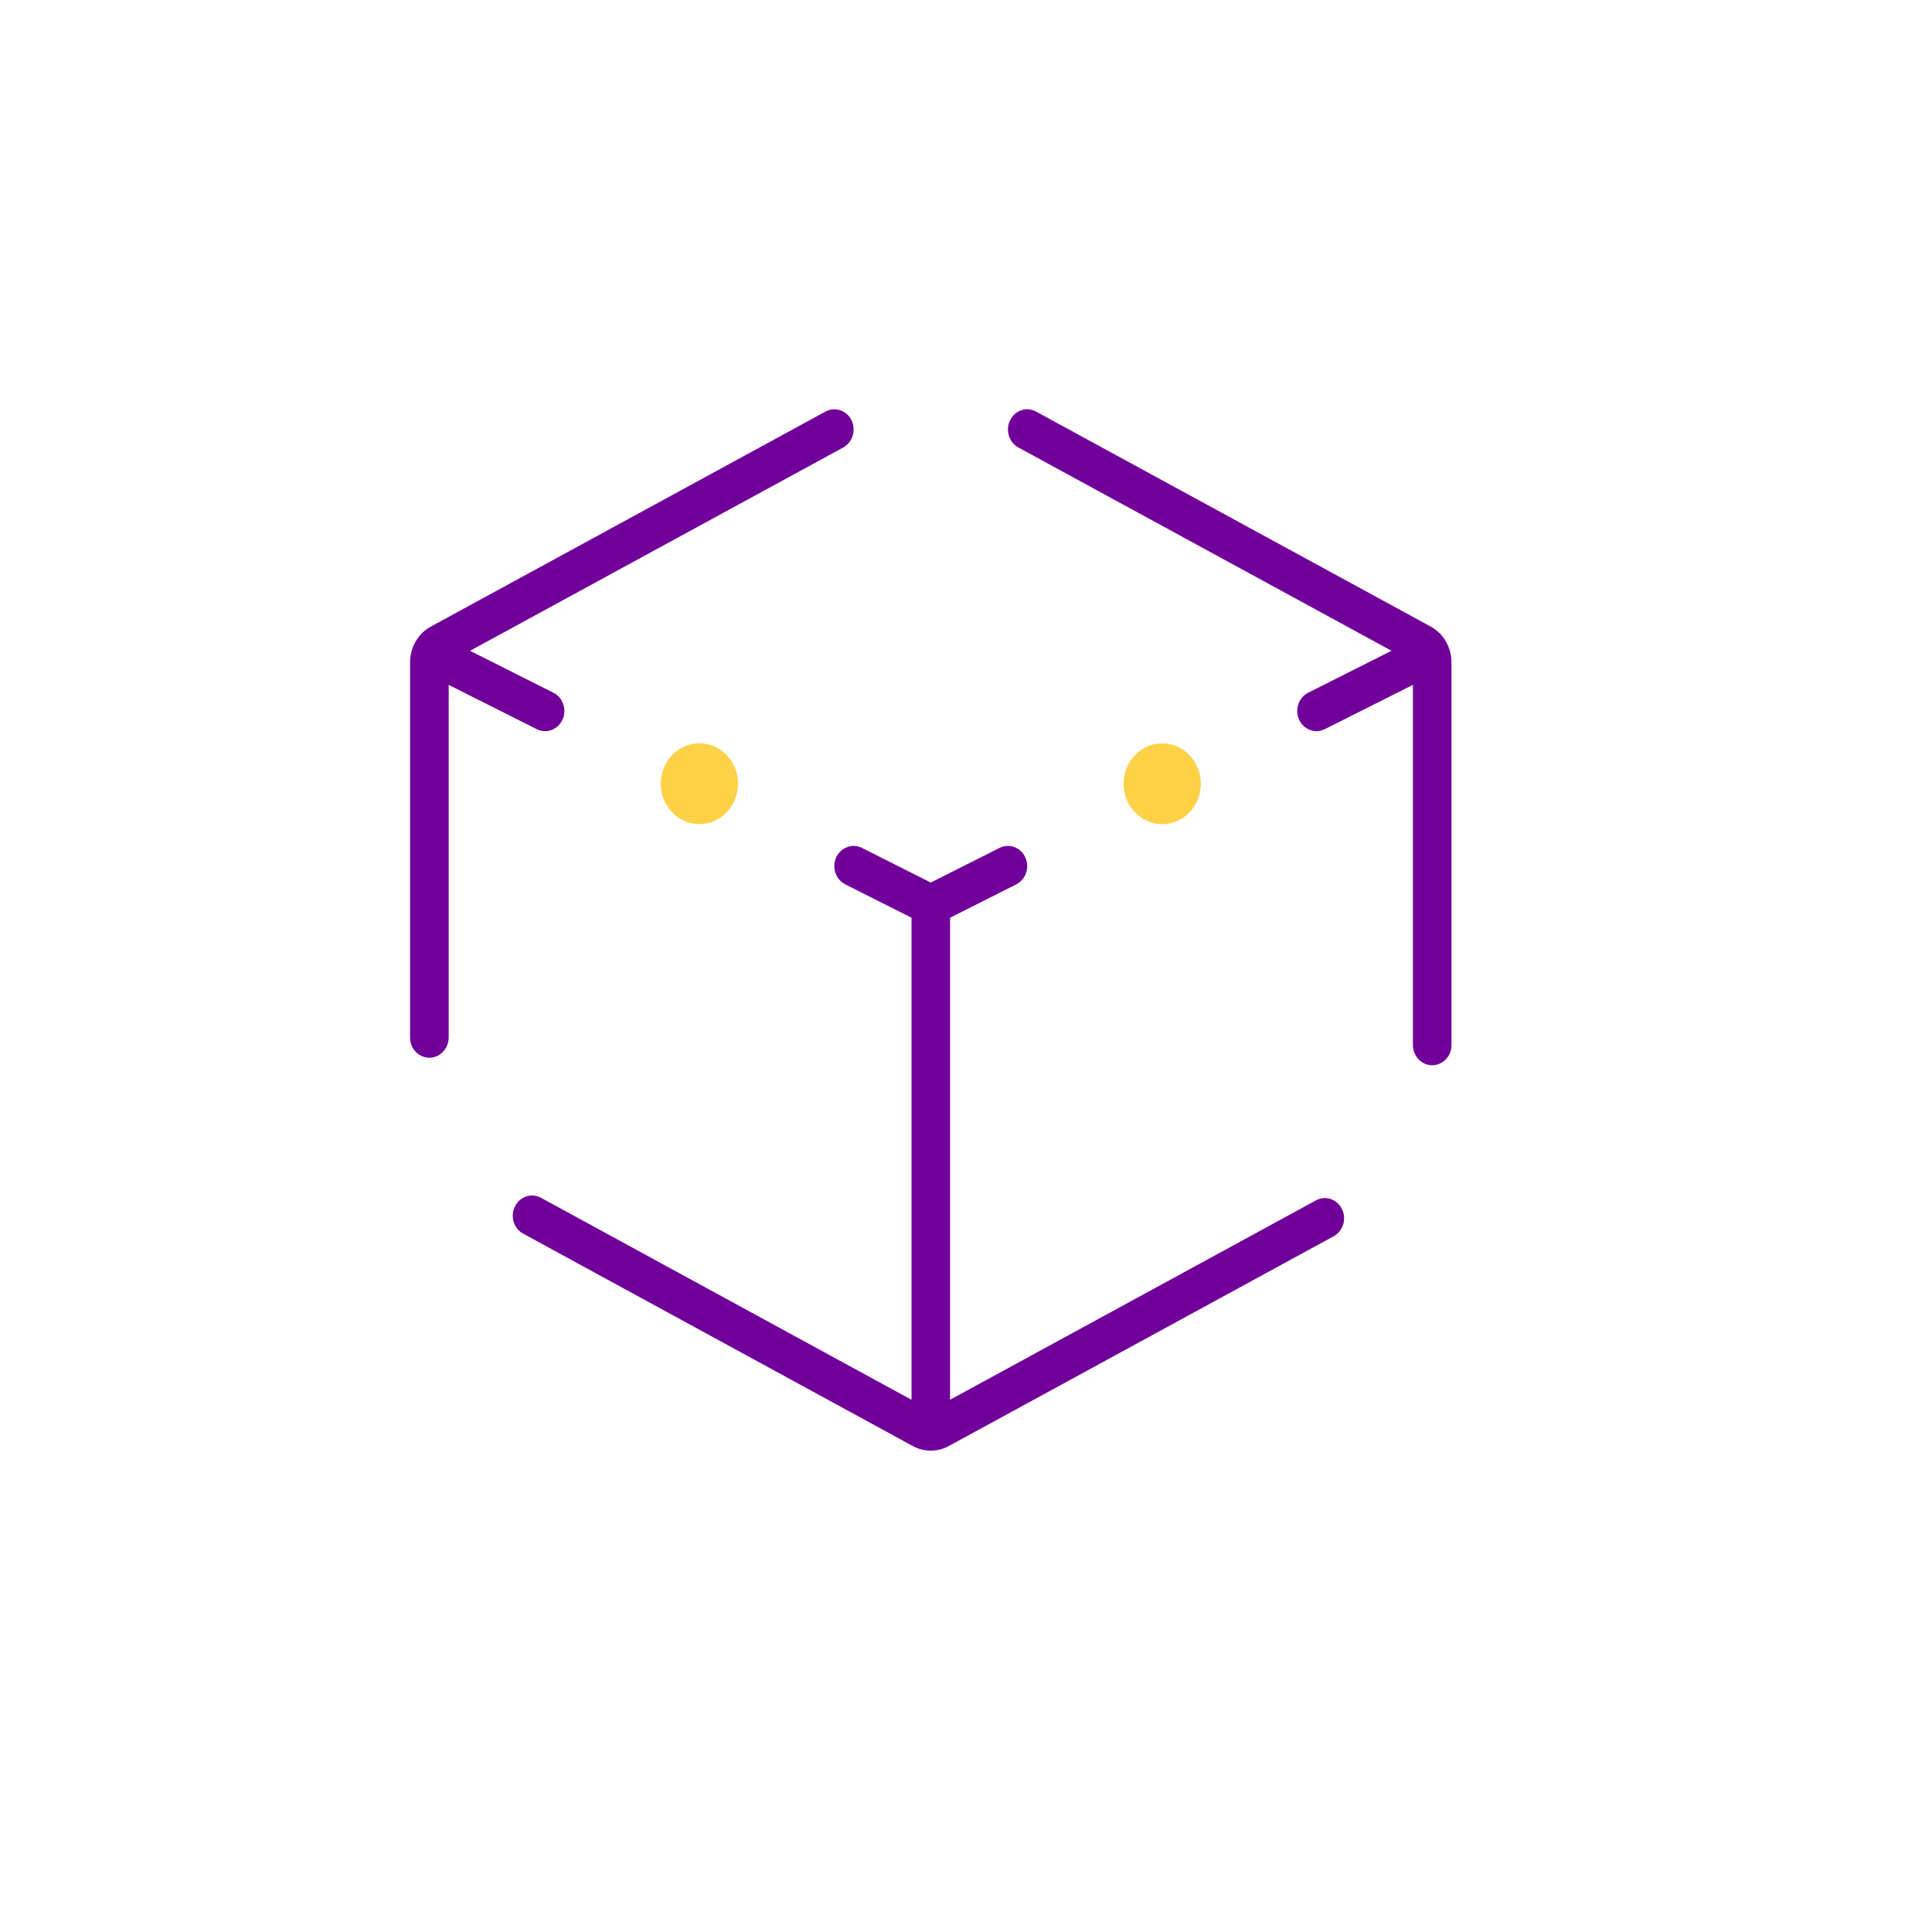 <svg width="25" height="25" viewBox="0 0 25 25" fill="none" xmlns="http://www.w3.org/2000/svg">
<path d="M11.046 5.558C11.046 5.361 10.848 5.235 10.681 5.326L5.575 8.108C5.41 8.198 5.306 8.377 5.306 8.572V13.425C5.306 13.658 5.575 13.775 5.732 13.61C5.779 13.561 5.806 13.495 5.806 13.425V8.572L10.912 5.79C10.994 5.745 11.046 5.655 11.046 5.558Z" fill="#700099"/>
<path d="M11.814 18.713L6.769 15.963C6.62 15.882 6.589 15.672 6.708 15.547C6.785 15.466 6.903 15.447 7 15.499L12.044 18.249L17.028 15.533C17.125 15.48 17.243 15.499 17.32 15.58C17.439 15.705 17.408 15.915 17.258 15.997L12.275 18.713C12.13 18.791 11.959 18.791 11.814 18.713Z" fill="#700099"/>
<path d="M18.356 13.707C18.514 13.872 18.782 13.756 18.782 13.523V8.572C18.782 8.377 18.679 8.198 18.514 8.108L13.407 5.326C13.241 5.235 13.043 5.361 13.043 5.558C13.043 5.655 13.094 5.745 13.177 5.79L18.283 8.572V13.523C18.283 13.592 18.31 13.659 18.356 13.707Z" fill="#700099"/>
<path d="M13.292 11.208C13.292 11.015 13.1 10.889 12.934 10.972L12.044 11.42L11.154 10.972C10.988 10.889 10.796 11.015 10.796 11.208C10.796 11.309 10.851 11.4 10.938 11.444L11.795 11.875V18.248C11.795 18.393 11.906 18.51 12.044 18.51C12.182 18.51 12.294 18.393 12.294 18.248V11.875L13.15 11.444C13.237 11.4 13.292 11.309 13.292 11.208Z" fill="#700099"/>
<path d="M16.786 9.2C16.786 9.392 16.978 9.519 17.143 9.435L18.391 8.808C18.515 8.745 18.568 8.589 18.508 8.459C18.448 8.329 18.299 8.274 18.175 8.336L16.927 8.964C16.841 9.007 16.786 9.099 16.786 9.2Z" fill="#700099"/>
<path d="M5.913 8.336L7.161 8.964C7.248 9.007 7.303 9.099 7.303 9.2C7.303 9.392 7.111 9.519 6.945 9.435L5.697 8.808C5.573 8.745 5.521 8.589 5.58 8.459C5.64 8.329 5.789 8.274 5.913 8.336Z" fill="#700099"/>
<ellipse cx="15.039" cy="10.142" rx="0.5" ry="0.523" fill="#FFD147"/>
<ellipse cx="9.05" cy="10.141" rx="0.5" ry="0.523" fill="#FFD147"/>
</svg>
